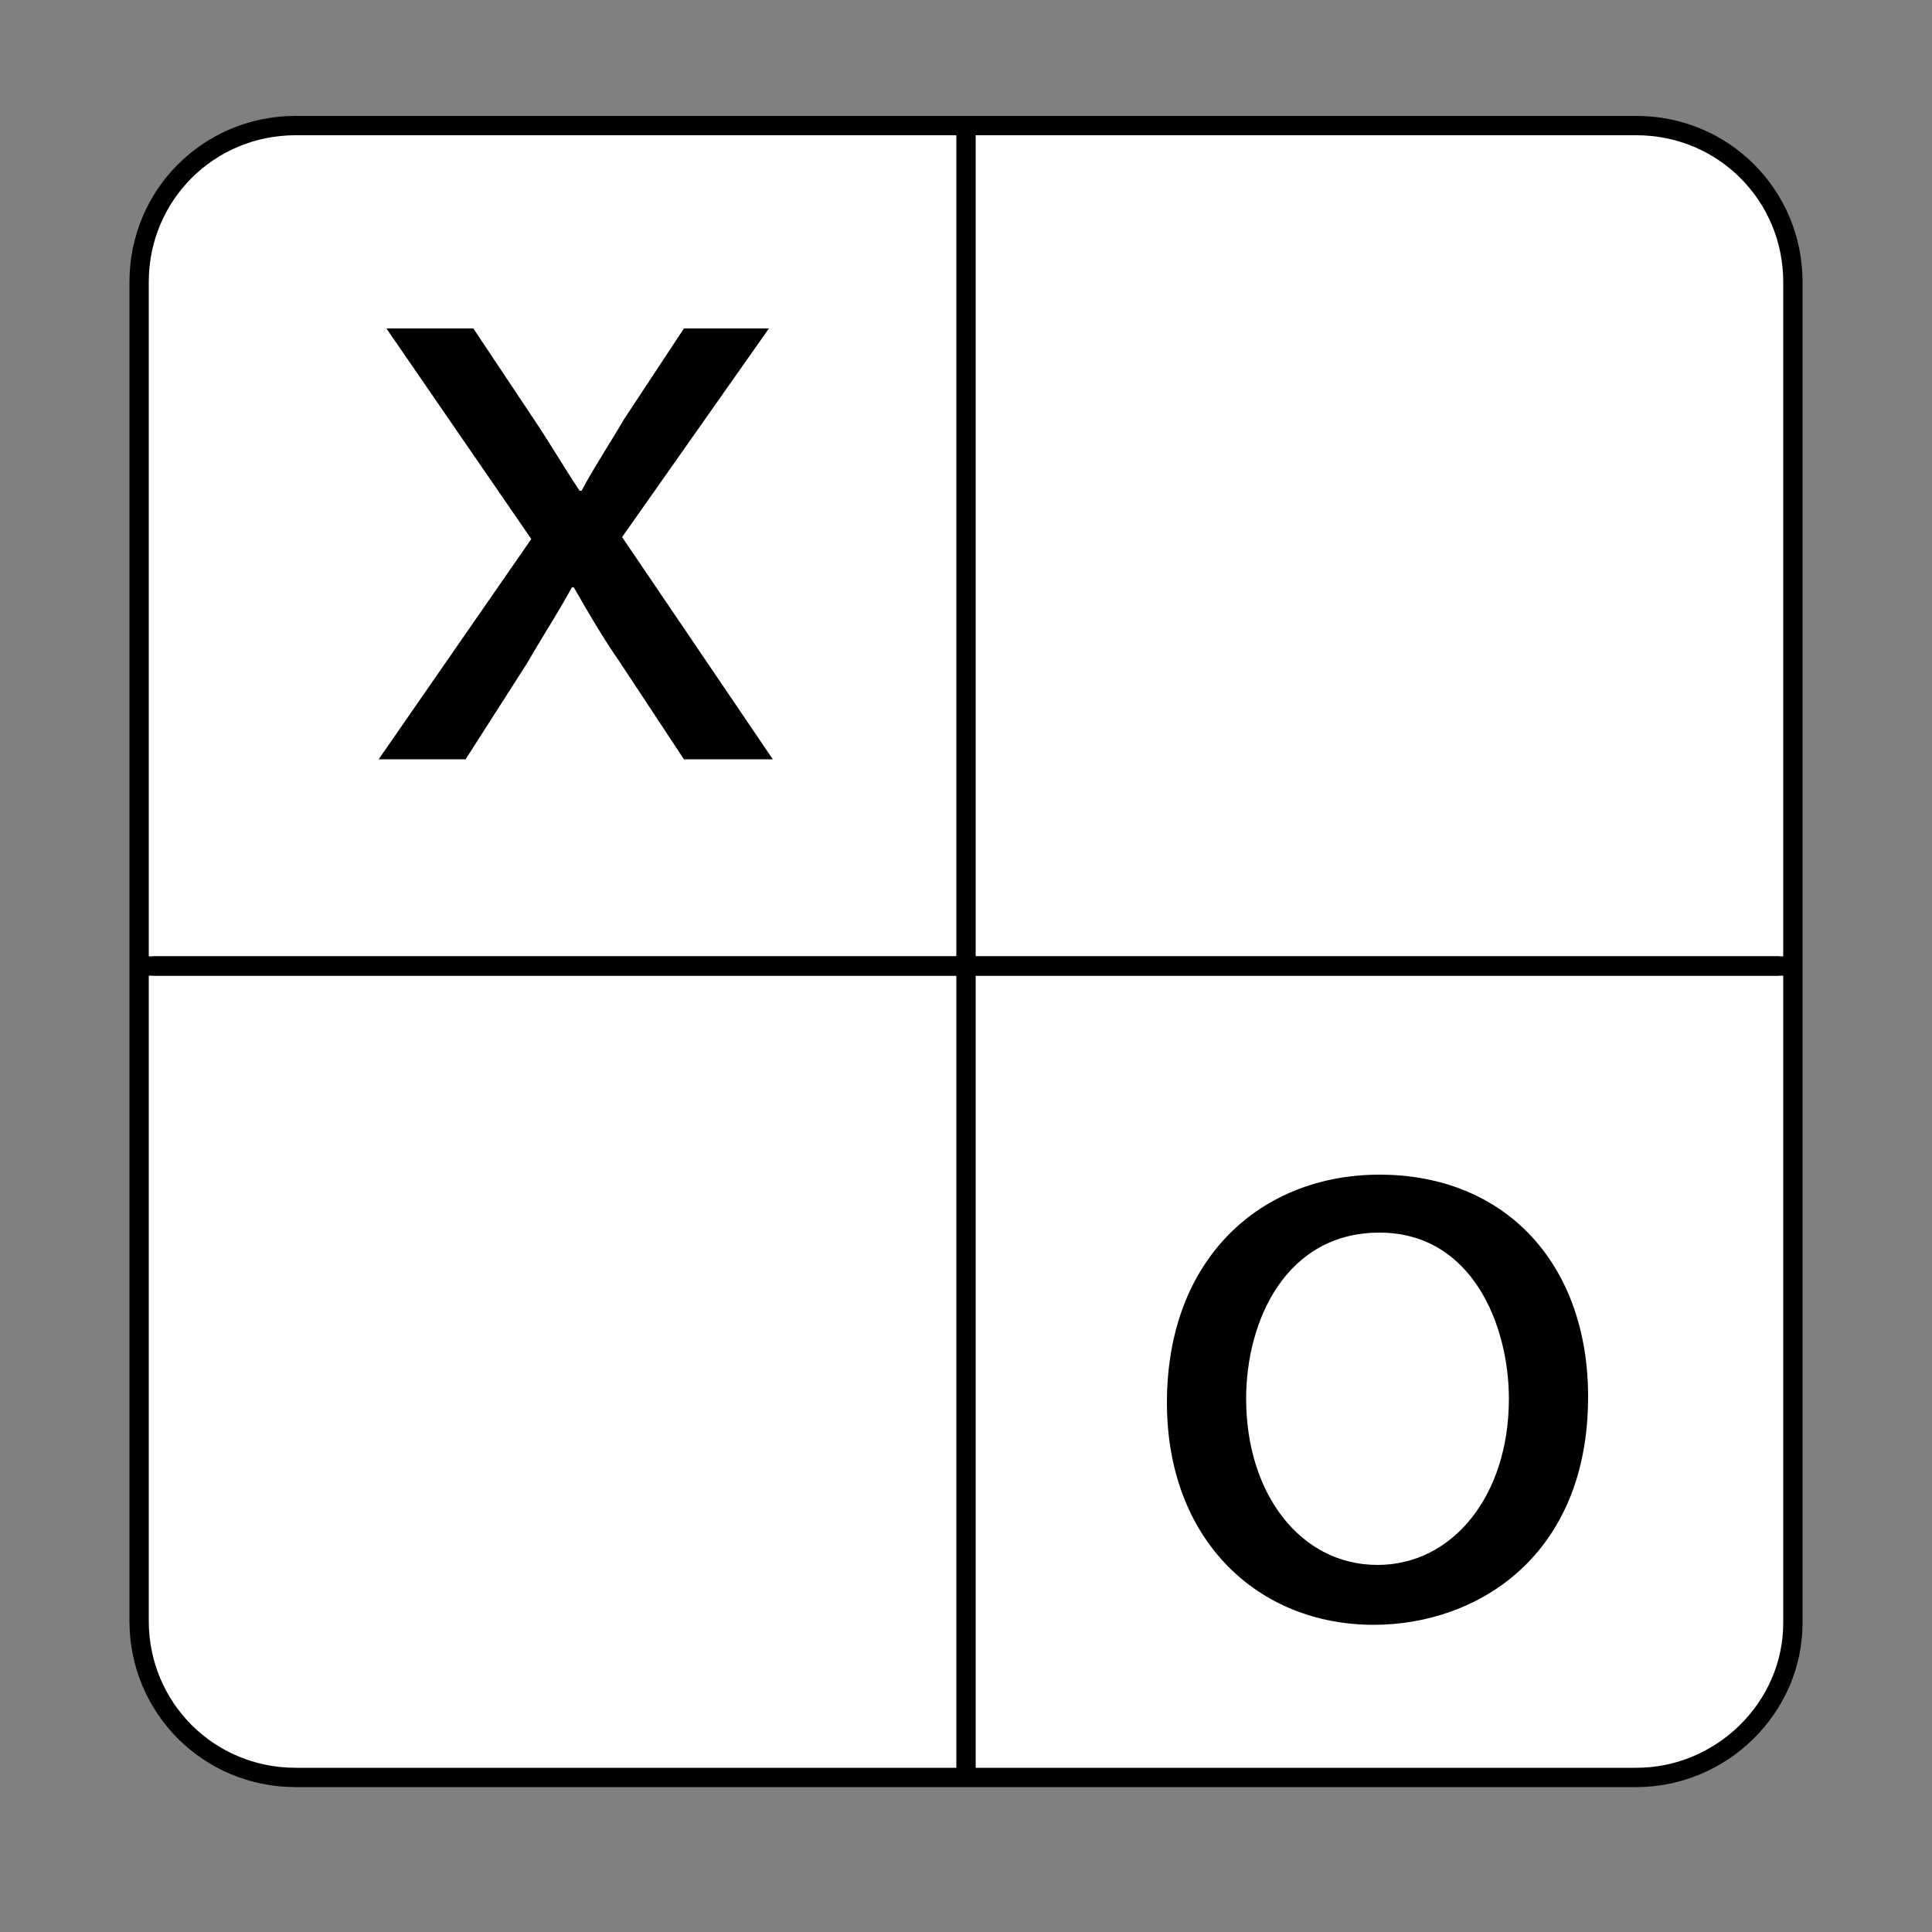 <?xml version="1.0" encoding="utf-8"?>
<!-- Generator: Adobe Illustrator 22.0.0, SVG Export Plug-In . SVG Version: 6.00 Build 0)  -->
<svg version="1.1" id="Ebene_1" xmlns="http://www.w3.org/2000/svg" xmlns:xlink="http://www.w3.org/1999/xlink" x="0px" y="0px"
	 viewBox="0 0 100 100" style="enable-background:new 0 0 100 100;" xml:space="preserve">
<rect x="0" y="0" width="100" height="100" fill="#808080" stroke="none"/>
<style type="text/css">
	.st0{fill:#FFFFFF;stroke:#000000;stroke-miterlimit:10;}
	.st1{fill:none;stroke:#000000;stroke-miterlimit:10;}
</style>
<path class="st0" d="M84.7,92H15.3c-4.5,0-8.1-3.6-8.1-8.1V14.6c0-4.5,3.6-8.1,8.1-8.1h69.4c4.5,0,8.1,3.6,8.1,8.1V84
	C92.8,88.4,89.1,92,84.7,92z"/>
<line class="st1" x1="7.9" y1="50" x2="92.1" y2="50"/>
<line class="st1" x1="7.3" y1="50" x2="92.8" y2="50"/>
<line class="st1" x1="50" y1="6.5" x2="50" y2="92"/>
<g>
	<path d="M24.5,17l3.2,4.8c0.8,1.2,1.5,2.4,2.3,3.6h0.1c0.7-1.3,1.5-2.5,2.2-3.7l3.1-4.7h4.4l-7.6,10.8L40,39.3h-4.6l-3.3-5
		c-0.9-1.3-1.6-2.5-2.4-3.9h-0.1c-0.7,1.3-1.5,2.5-2.3,3.9l-3.2,5h-4.5l7.9-11.4L20,17H24.5z"/>
</g>
<g>
	<path d="M82.2,72.3c0,8.2-5.7,11.8-11.1,11.8c-6,0-10.7-4.4-10.7-11.5c0-7.5,4.9-11.8,11-11.8C77.9,60.8,82.2,65.4,82.2,72.3z
		 M64.5,72.4c0,4.9,2.8,8.6,6.8,8.6c3.9,0,6.8-3.6,6.8-8.6c0-3.8-1.9-8.6-6.7-8.6S64.5,68.3,64.5,72.4z"/>
</g>
</svg>
